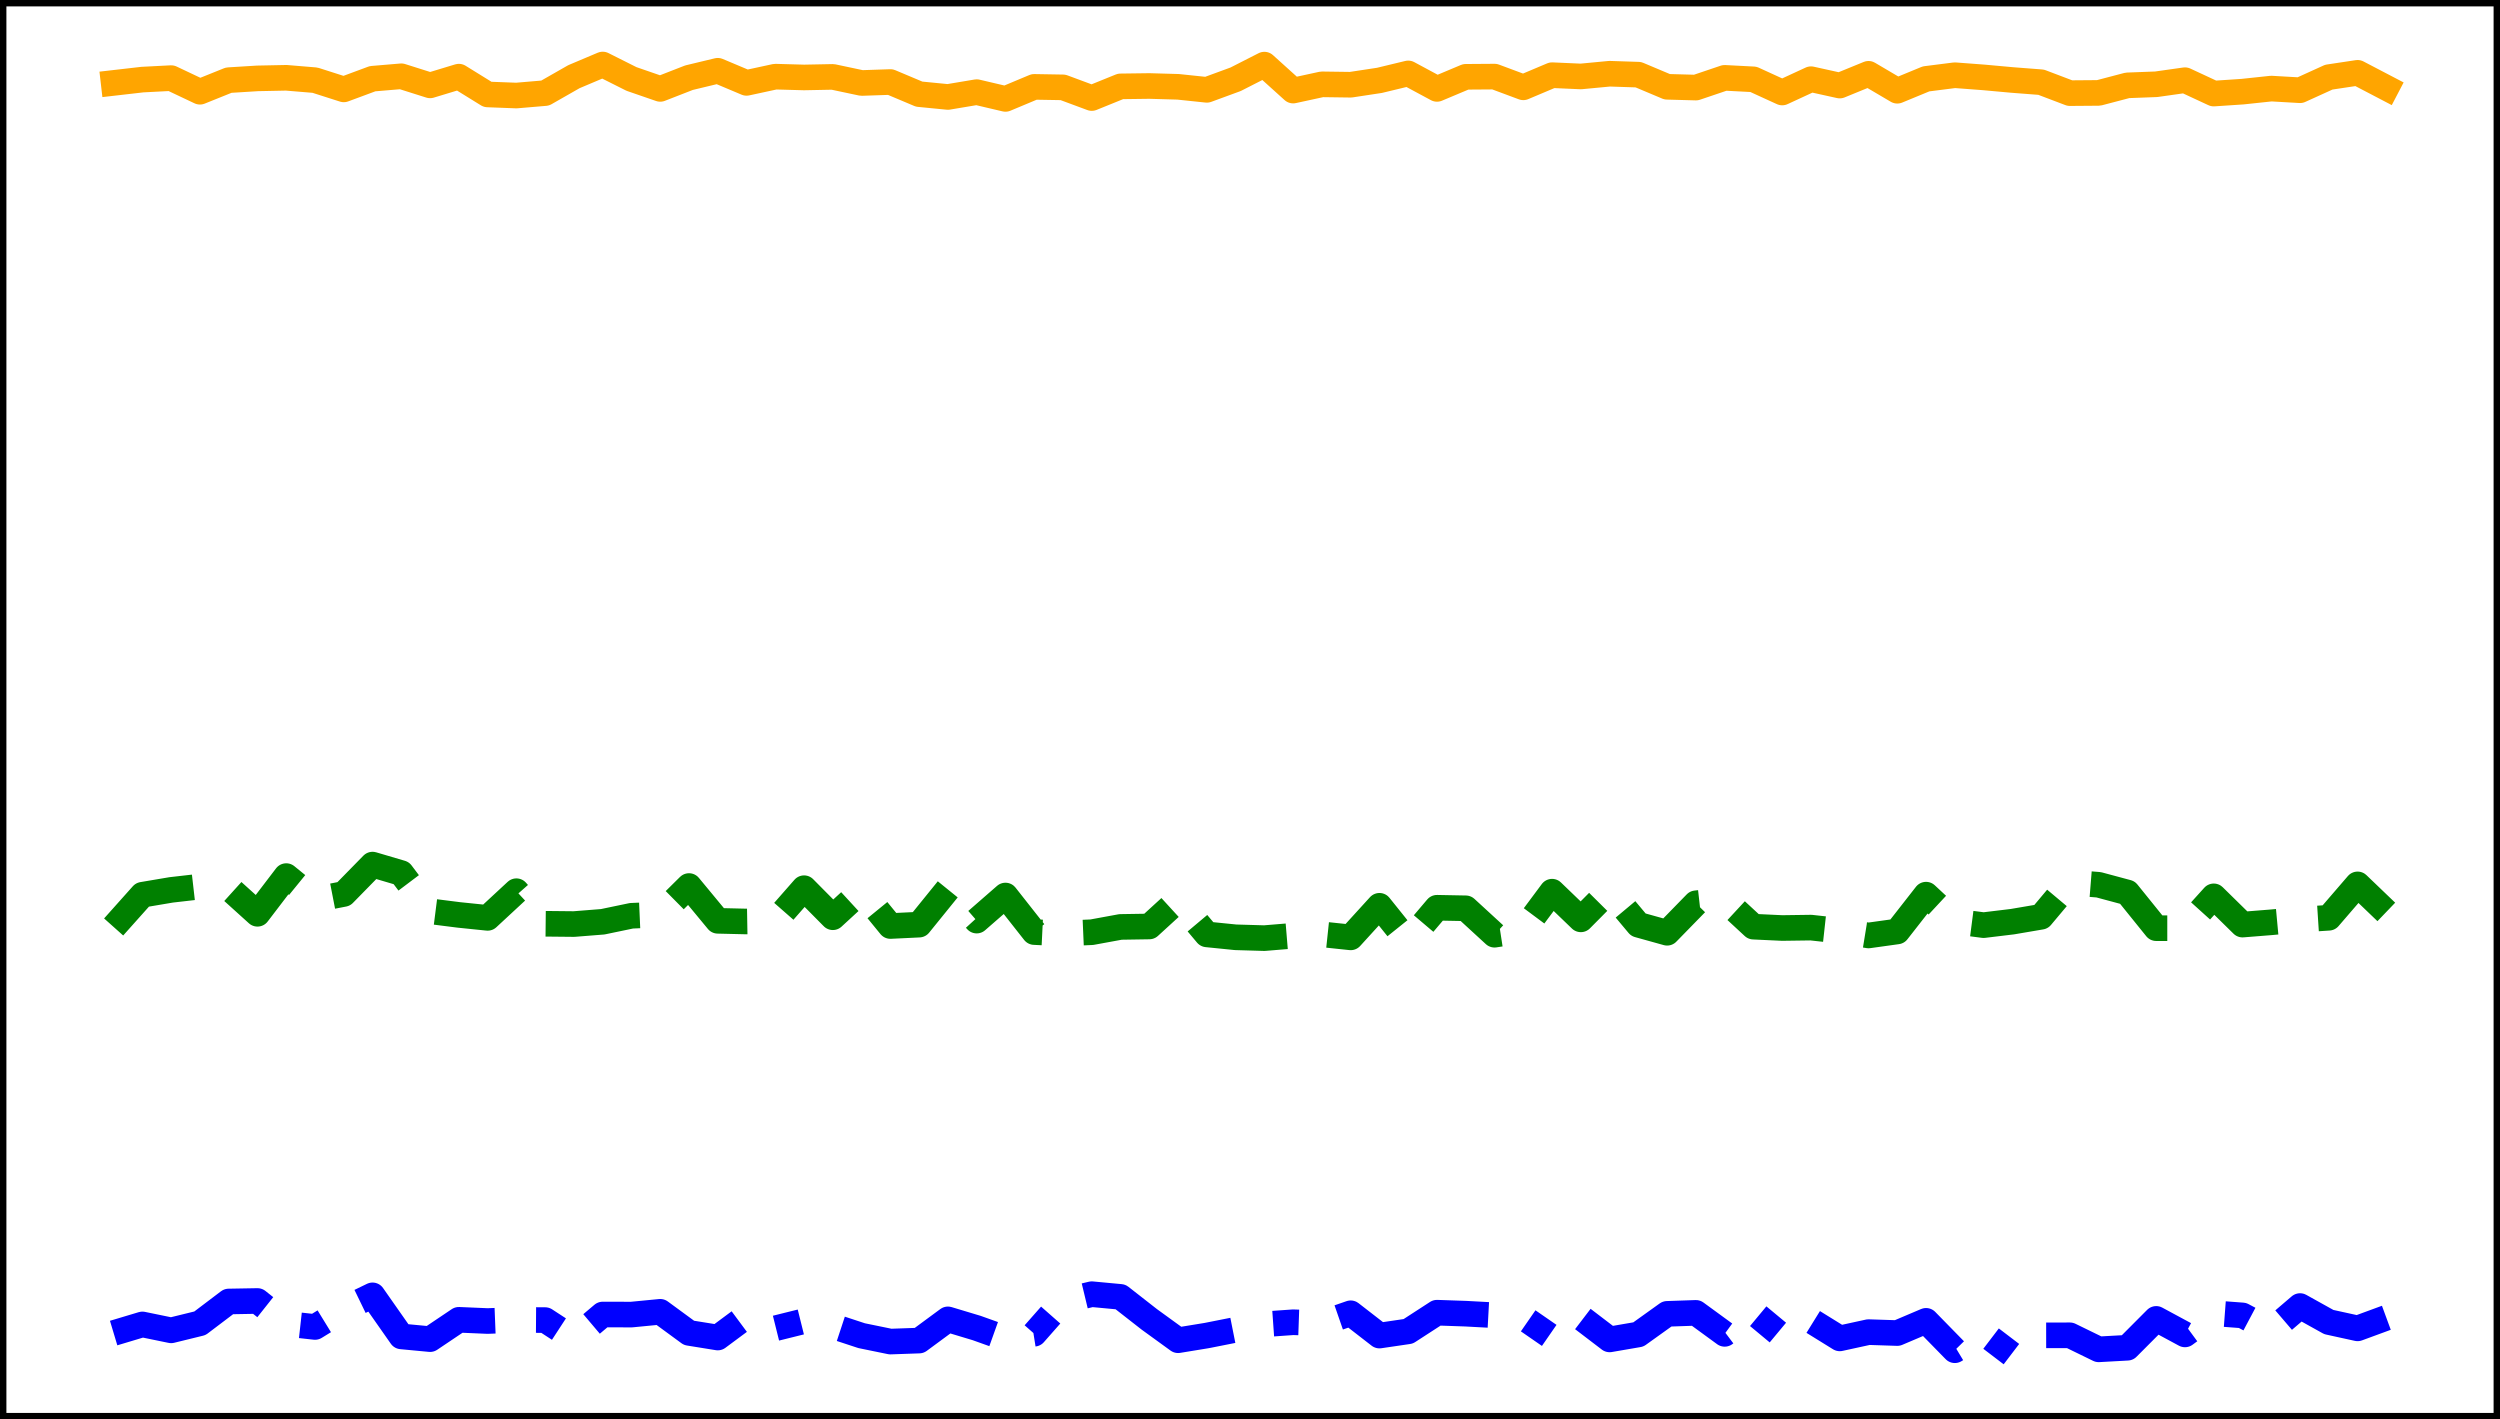 <?xml version="1.0" encoding="utf-8" standalone="no"?>
<!DOCTYPE svg PUBLIC "-//W3C//DTD SVG 1.1//EN"
  "http://www.w3.org/Graphics/SVG/1.1/DTD/svg11.dtd">
<svg xmlns:xlink="http://www.w3.org/1999/xlink" width="390.6pt" height="221.76pt" viewBox="0 0 390.6 221.76" xmlns="http://www.w3.org/2000/svg" version="1.1">
 <defs>
  <style type="text/css">*{stroke-linejoin: round; stroke-linecap: butt}</style>
 </defs>
 <g id="figure_1">
  <g id="patch_1">
   <path d="M 0 221.76 
L 390.6 221.76 
L 390.6 0 
L 0 0 
z
" style="fill: #ffffff"/>
  </g>
  <g id="axes_1">
   <g id="patch_2">
    <path d="M 0 221.76 
L 390.6 221.76 
L 390.6 -0 
L 0 -0 
z
" style="fill: #ffffff"/>
   </g>
   <g id="matplotlib.axis_1"/>
   <g id="matplotlib.axis_2"/>
   <g id="line2d_1">
    <path d="M 17.755 12.954 
L 22.249 12.437 
L 26.744 12.205 
L 31.239 14.333 
L 35.734 12.524 
L 40.229 12.246 
L 44.723 12.154 
L 49.218 12.527 
L 53.713 13.965 
L 58.208 12.298 
L 62.703 11.917 
L 67.198 13.339 
L 71.692 11.975 
L 76.187 14.756 
L 80.682 14.927 
L 85.177 14.545 
L 89.672 11.979 
L 94.167 10.08 
L 98.661 12.337 
L 103.156 13.89 
L 107.651 12.138 
L 112.146 11.056 
L 116.641 12.949 
L 121.135 11.976 
L 125.63 12.102 
L 130.125 12.013 
L 134.62 12.967 
L 139.115 12.815 
L 143.61 14.709 
L 148.104 15.15 
L 152.599 14.396 
L 157.094 15.454 
L 161.589 13.573 
L 166.084 13.65 
L 170.578 15.319 
L 175.073 13.496 
L 179.568 13.436 
L 184.063 13.564 
L 188.558 14.036 
L 193.053 12.385 
L 197.547 10.096 
L 202.042 14.152 
L 206.537 13.176 
L 211.032 13.239 
L 215.527 12.556 
L 220.022 11.47 
L 224.516 13.89 
L 229.011 12.001 
L 233.506 11.968 
L 238.001 13.643 
L 242.496 11.746 
L 246.99 11.945 
L 251.485 11.519 
L 255.98 11.667 
L 260.475 13.56 
L 264.97 13.684 
L 269.465 12.163 
L 273.959 12.396 
L 278.454 14.453 
L 282.949 12.374 
L 287.444 13.369 
L 291.939 11.53 
L 296.433 14.178 
L 300.928 12.324 
L 305.423 11.752 
L 309.918 12.091 
L 314.413 12.499 
L 318.908 12.845 
L 323.402 14.552 
L 327.897 14.517 
L 332.392 13.336 
L 336.887 13.166 
L 341.382 12.529 
L 345.877 14.619 
L 350.371 14.32 
L 354.866 13.841 
L 359.361 14.099 
L 363.856 12.055 
L 368.351 11.377 
L 372.845 13.726 
" clip-path="url(#pa024dedb5b)" style="fill: none; stroke: #ffa500; stroke-width: 4; stroke-linecap: square"/>
   </g>
   <g id="line2d_2">
    <path d="M 17.755 144.829 
L 22.249 139.796 
L 26.744 139.035 
L 31.239 138.521 
L 35.734 138.706 
L 40.229 142.77 
L 44.723 136.88 
L 49.218 140.546 
L 53.713 139.673 
L 58.208 135.084 
L 62.703 136.412 
L 67.198 142.377 
L 71.692 142.947 
L 76.187 143.408 
L 80.682 139.241 
L 85.177 144.329 
L 89.672 144.375 
L 94.167 144.018 
L 98.661 143.081 
L 103.156 142.884 
L 107.651 138.433 
L 112.146 143.868 
L 116.641 143.975 
L 121.135 143.897 
L 125.63 138.772 
L 130.125 143.31 
L 134.62 139.176 
L 139.115 144.681 
L 143.61 144.465 
L 148.104 138.915 
L 152.599 143.835 
L 157.094 139.916 
L 161.589 145.626 
L 166.084 145.846 
L 170.578 145.649 
L 175.073 144.824 
L 179.568 144.752 
L 184.063 140.641 
L 188.558 145.989 
L 193.053 146.443 
L 197.547 146.574 
L 202.042 146.203 
L 206.537 145.98 
L 211.032 146.454 
L 215.527 141.52 
L 220.022 147.126 
L 224.516 141.827 
L 229.011 141.913 
L 233.506 146.041 
L 238.001 145.354 
L 242.496 139.316 
L 246.99 143.64 
L 251.485 139.11 
L 255.98 144.483 
L 260.475 145.735 
L 264.97 141.129 
L 269.465 140.622 
L 273.959 144.782 
L 278.454 144.993 
L 282.949 144.93 
L 287.444 145.424 
L 291.939 146.157 
L 296.433 145.53 
L 300.928 139.78 
L 305.423 143.964 
L 309.918 144.545 
L 314.413 144.002 
L 318.908 143.236 
L 323.402 137.877 
L 327.897 138.239 
L 332.392 139.447 
L 336.887 145.02 
L 341.382 145.018 
L 345.877 140.045 
L 350.371 144.459 
L 354.866 144.099 
L 359.361 143.683 
L 363.856 143.392 
L 368.351 138.176 
L 372.845 142.487 
" clip-path="url(#pa024dedb5b)" style="fill: none; stroke-dasharray: 14.8,6.4; stroke-dashoffset: 0; stroke: #008000; stroke-width: 4"/>
   </g>
   <g id="line2d_3">
    <path d="M 17.755 208.277 
L 22.249 206.928 
L 26.744 207.853 
L 31.239 206.749 
L 35.734 203.345 
L 40.229 203.265 
L 44.723 206.828 
L 49.218 207.327 
L 53.713 204.565 
L 58.208 202.385 
L 62.703 208.8 
L 67.198 209.226 
L 71.692 206.205 
L 76.187 206.398 
L 80.682 206.221 
L 85.177 206.251 
L 89.672 209.182 
L 94.167 205.38 
L 98.661 205.391 
L 103.156 204.955 
L 107.651 208.251 
L 112.146 208.975 
L 116.641 205.642 
L 121.135 207.537 
L 125.63 206.418 
L 130.125 207.205 
L 134.62 208.686 
L 139.115 209.608 
L 143.61 209.45 
L 148.104 206.137 
L 152.599 207.491 
L 157.094 209.099 
L 161.589 208.385 
L 166.084 203.282 
L 170.578 202.204 
L 175.073 202.625 
L 179.568 206.138 
L 184.063 209.399 
L 188.558 208.663 
L 193.053 207.771 
L 197.547 206.906 
L 202.042 206.588 
L 206.537 206.743 
L 211.032 205.185 
L 215.527 208.67 
L 220.022 208.008 
L 224.516 205.094 
L 229.011 205.25 
L 233.506 205.492 
L 238.001 205.841 
L 242.496 208.951 
L 246.99 205.841 
L 251.485 209.27 
L 255.98 208.496 
L 260.475 205.276 
L 264.97 205.122 
L 269.465 208.402 
L 273.959 205.026 
L 278.454 208.762 
L 282.949 206.328 
L 287.444 209.11 
L 291.939 208.13 
L 296.433 208.277 
L 300.928 206.366 
L 305.423 210.961 
L 309.918 208.255 
L 314.413 211.68 
L 318.908 208.632 
L 323.402 208.627 
L 327.897 210.82 
L 332.392 210.572 
L 336.887 206.063 
L 341.382 208.489 
L 345.877 205.183 
L 350.371 205.52 
L 354.866 207.903 
L 359.361 204.057 
L 363.856 206.557 
L 368.351 207.543 
L 372.845 205.891 
" clip-path="url(#pa024dedb5b)" style="fill: none; stroke-dasharray: 25.6,6.4,4,6.4; stroke-dashoffset: 0; stroke: #0000ff; stroke-width: 4"/>
   </g>
   <g id="patch_3">
    <path d="M 0 221.76 
L 0 0 
" style="fill: none; stroke: #000000; stroke-width: 2; stroke-linejoin: miter; stroke-linecap: square"/>
   </g>
   <g id="patch_4">
    <path d="M 390.6 221.76 
L 390.6 0 
" style="fill: none; stroke: #000000; stroke-width: 2; stroke-linejoin: miter; stroke-linecap: square"/>
   </g>
   <g id="patch_5">
    <path d="M 0 221.76 
L 390.6 221.76 
" style="fill: none; stroke: #000000; stroke-width: 2; stroke-linejoin: miter; stroke-linecap: square"/>
   </g>
   <g id="patch_6">
    <path d="M 0 -0 
L 390.6 -0 
" style="fill: none; stroke: #000000; stroke-width: 2; stroke-linejoin: miter; stroke-linecap: square"/>
   </g>
  </g>
 </g>
 <defs>
  <clipPath id="pa024dedb5b">
   <rect x="0" y="-0" width="390.6" height="221.76"/>
  </clipPath>
 </defs>
</svg>
